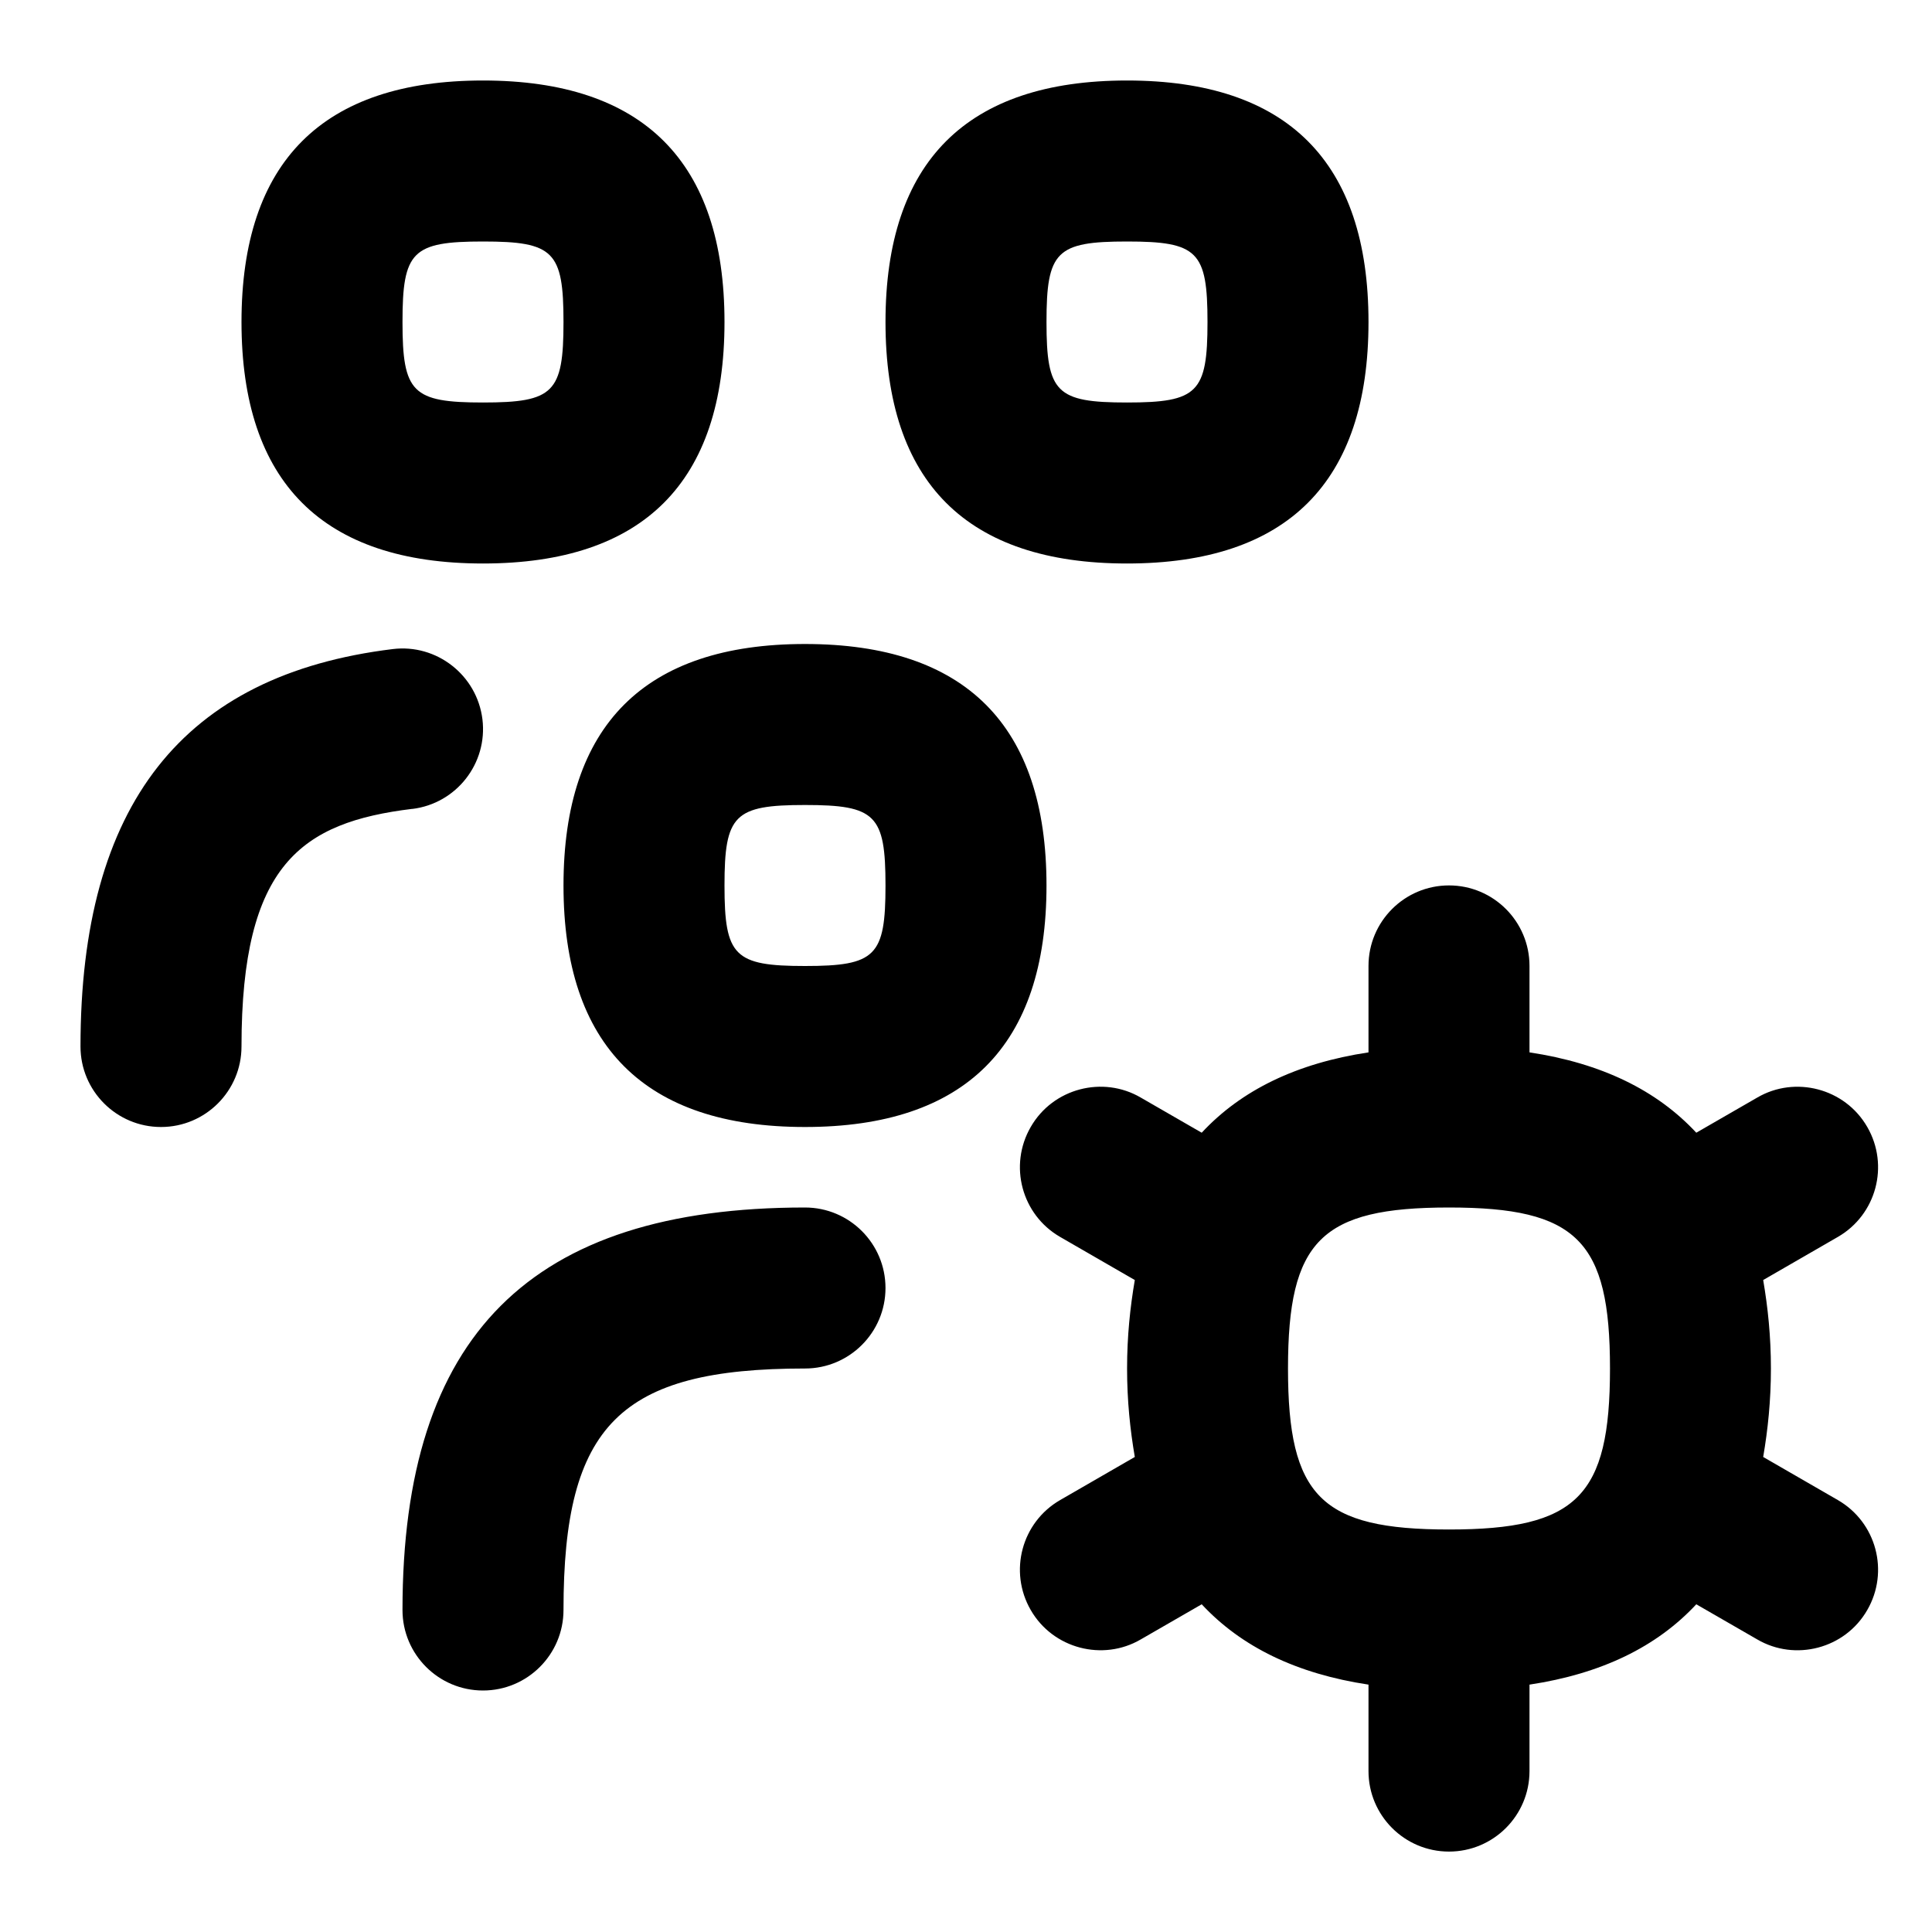 <svg id="Layer_1" viewBox="0 0 24 24" xmlns="http://www.w3.org/2000/svg" data-name="Layer 1"><path d="m14 7c1.991 0 3-1.009 3-3s-1.009-3-3-3-3 1.009-3 3 1.009 3 3 3zm0-4c.878 0 1 .122 1 1s-.122 1-1 1-1-.122-1-1 .122-1 1-1zm-4 5c-1.991 0-3 1.009-3 3s1.009 3 3 3 3-1.009 3-3-1.009-3-3-3zm0 4c-.878 0-1-.122-1-1s.122-1 1-1 1 .122 1 1-.122 1-1 1zm-4.879-1.952c-1.375.168-2.121.688-2.121 2.952 0 .552-.448 1-1 1s-1-.448-1-1c0-3.003 1.269-4.618 3.879-4.937.545-.067 1.046.323 1.114.872.067.548-.323 1.047-.872 1.114zm5.879 5.952c0 .552-.448 1-1 1-2.299 0-3 .701-3 3 0 .552-.448 1-1 1s-1-.448-1-1c0-3.411 1.589-5 5-5 .552 0 1 .448 1 1zm-5-9c1.991 0 3-1.009 3-3s-1.009-3-3-3-3 1.009-3 3 1.009 3 3 3zm0-4c.878 0 1 .122 1 1s-.122 1-1 1-1-.122-1-1 .122-1 1-1zm16.83 15.634-.927-.535c.058-.339.096-.699.096-1.099s-.038-.76-.096-1.099l.927-.535c.479-.276.642-.888.366-1.366-.277-.482-.897-.64-1.366-.366l-.758.437c-.492-.529-1.179-.863-2.072-.998v-1.074c0-.552-.448-1-1-1s-1 .448-1 1v1.074c-.893.135-1.58.469-2.072.998l-.758-.437c-.469-.274-1.089-.117-1.366.366-.276.478-.113 1.09.366 1.366l.927.535c-.058.339-.096.699-.096 1.099s.038.76.096 1.099l-.927.535c-.479.276-.642.888-.366 1.366.277.482.897.64 1.366.366l.758-.437c.492.529 1.179.863 2.072.998v1.074c0 .552.448 1 1 1s1-.448 1-1v-1.074c.893-.135 1.58-.469 2.072-.998l.758.437c.469.274 1.089.117 1.366-.366.276-.478.113-1.09-.366-1.366zm-4.83.366c-1.589 0-2-.411-2-2s.411-2 2-2 2 .411 2 2-.411 2-2 2z"/></svg>